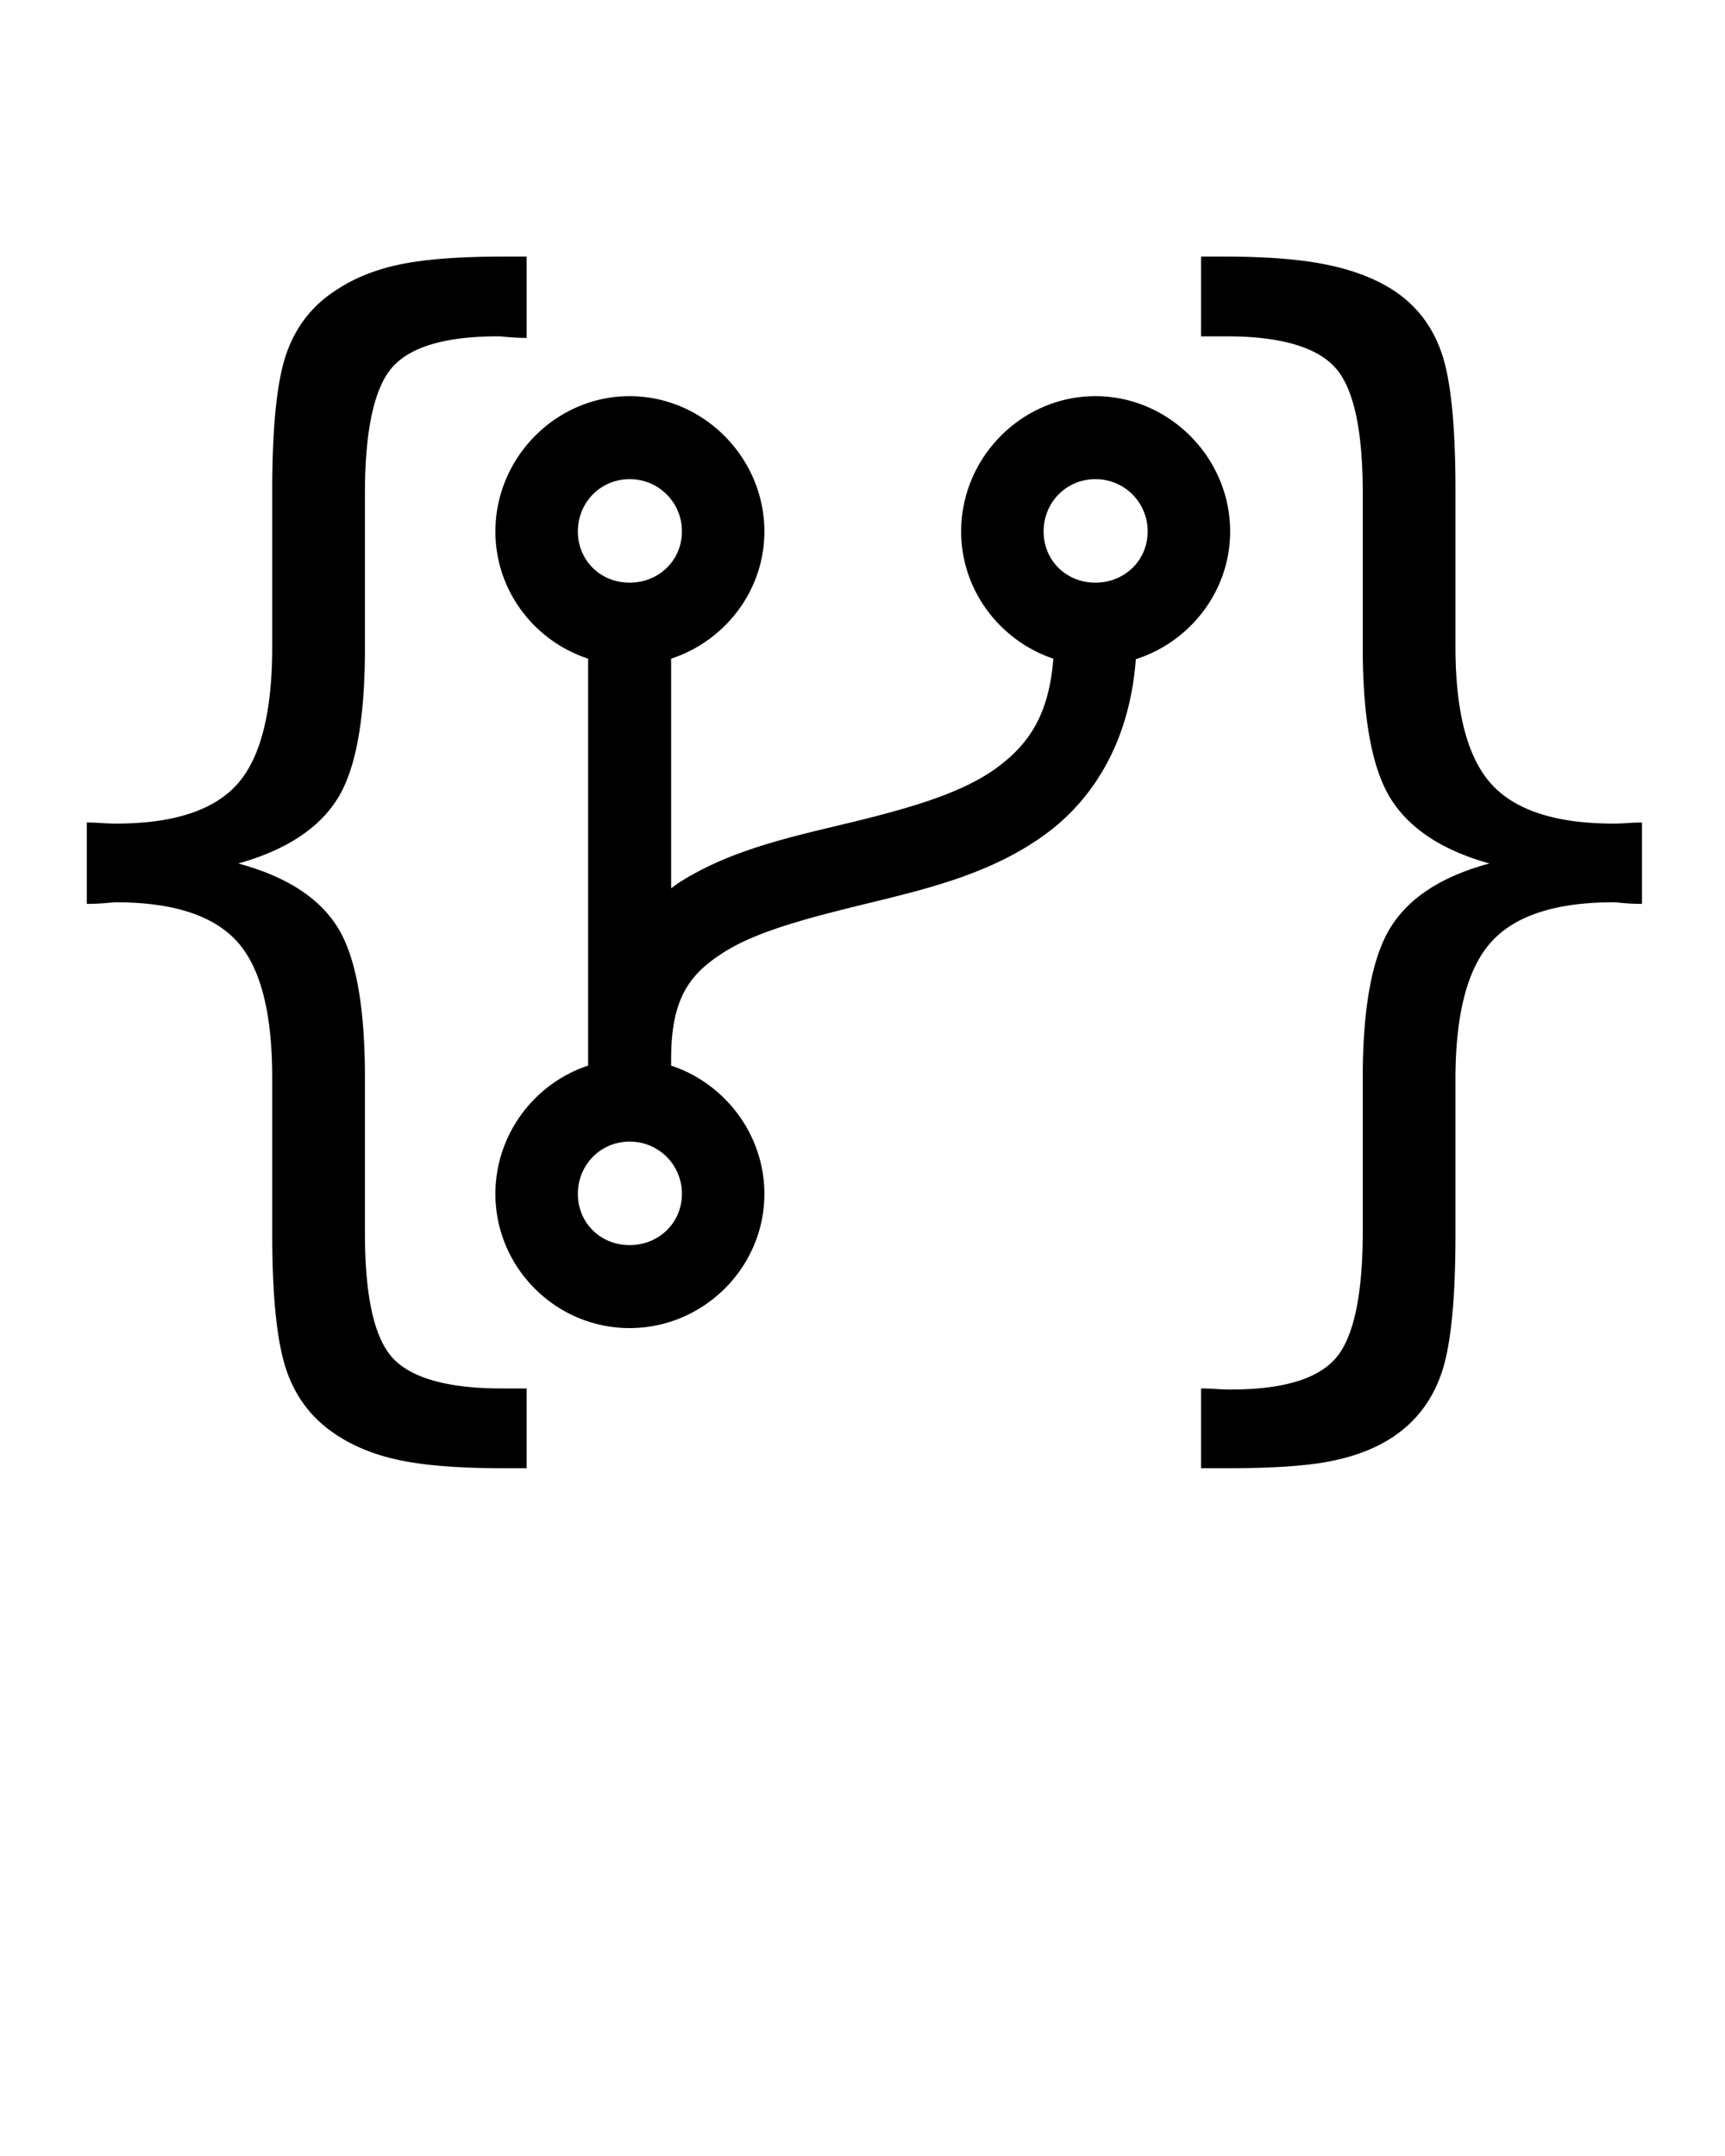 <svg xmlns="http://www.w3.org/2000/svg" viewBox="0 0 100 125"><path style="block-progression:tb;text-indent:0;text-transform:none" d="M29.219 14.875c-2.477 0-4.451.14-5.938.437-1.486.298-2.741.807-3.781 1.5-1.362.868-2.318 2.077-2.875 3.626-.557 1.548-.844 4.209-.844 8V37.5c0 3.79-.669 6.445-2.031 7.969-1.362 1.523-3.712 2.281-7.031 2.281-.174 0-.441-.006-.813-.031a13.26 13.26 0 0 0-.875-.031v4.718c.198 0 .504-.006.875-.031.372-.025.64-.062.813-.063 3.319.001 5.669.771 7.031 2.282s2.031 4.141 2.031 7.906v9.062c0 3.692.287 6.353.844 7.938s1.513 2.796 2.875 3.688c1.04.693 2.314 1.202 3.812 1.5 1.499.297 3.454.437 5.907.437h1.312V80.5h-1.437c-3.122 0-5.235-.598-6.313-1.75-1.077-1.152-1.625-3.559-1.625-7.25v-9c0-4.112-.516-7.028-1.594-8.75-1.077-1.722-3-2.944-5.75-3.688 2.75-.767 4.673-2.028 5.75-3.75 1.078-1.721 1.594-4.637 1.594-8.75v-8.968c0-3.716.56-6.18 1.625-7.344s3.097-1.75 6.094-1.75c.173 0 .441.038.813.062.371.025.645.032.843.032v-4.719h-1.312zm40.406 0V19.5h1.469c3.096 0 5.191.605 6.281 1.781C78.465 22.458 79 24.903 79 28.594v8.968c0 4.113.547 7.029 1.625 8.75 1.078 1.722 2.969 2.983 5.719 3.75-2.75.744-4.641 1.966-5.719 3.688S79 58.388 79 62.5v8.906c0 3.741-.547 6.23-1.625 7.406-1.078 1.177-3.09 1.75-6.063 1.75-.173 0-.44-.006-.812-.031s-.677-.031-.875-.031v4.625h1.531c2.527 0 4.52-.121 5.969-.406s2.659-.762 3.625-1.407c1.338-.891 2.267-2.114 2.812-3.687s.813-4.272.813-8.063v-9c0-3.765.688-6.401 2.063-7.937 1.374-1.536 3.749-2.312 7.093-2.313.174.001.441.038.813.063.371.025.645.031.844.031v-4.718c-.199 0-.473.006-.844.031-.372.025-.639.031-.813.031-3.344 0-5.719-.777-7.093-2.312-1.375-1.536-2.063-4.173-2.063-7.938v-9.062c0-3.766-.268-6.44-.813-8-.545-1.561-1.474-2.758-2.812-3.626-1.04-.668-2.333-1.159-3.844-1.468-1.511-.31-3.491-.469-5.968-.469h-1.313zM36.5 22.969c-4.279 0-7.781 3.564-7.781 7.843 0 3.442 2.26 6.354 5.375 7.376v23.593c-3.116 1.03-5.375 3.996-5.375 7.438 0 4.279 3.502 7.781 7.781 7.781s7.812-3.502 7.812-7.781c0-3.442-2.29-6.408-5.406-7.438v-.375c0-3.557 1.089-4.956 3.094-6.218 2.005-1.263 5.155-2.043 8.562-2.876 3.408-.832 7.098-1.742 10.157-4.031 2.779-2.079 4.783-5.441 5.125-10.062 3.144-1.004 5.468-3.944 5.468-7.407 0-4.279-3.533-7.843-7.812-7.843s-7.781 3.564-7.781 7.843c0 3.421 2.258 6.337 5.343 7.376-.253 3.289-1.448 4.957-3.218 6.281-2.004 1.499-5.064 2.37-8.406 3.187-3.343.817-6.943 1.544-10 3.469-.184.116-.354.248-.532.375V38.188c3.115-1.022 5.406-3.934 5.406-7.376 0-4.279-3.533-7.843-7.812-7.843zm0 4.812a3.017 3.017 0 0 1 3.031 3.031c0 1.686-1.346 2.969-3.031 2.969s-3-1.283-3-2.969c0-1.685 1.315-3.031 3-3.031zm27 0a3.017 3.017 0 0 1 3.031 3.031c0 1.686-1.346 2.969-3.031 2.969s-3-1.283-3-2.969c0-1.685 1.315-3.031 3-3.031zm-27 38.407a3.016 3.016 0 0 1 3.031 3.031c0 1.685-1.346 2.969-3.031 2.969s-3-1.284-3-2.969c0-1.686 1.315-3.031 3-3.031z" color="#000"/></svg>